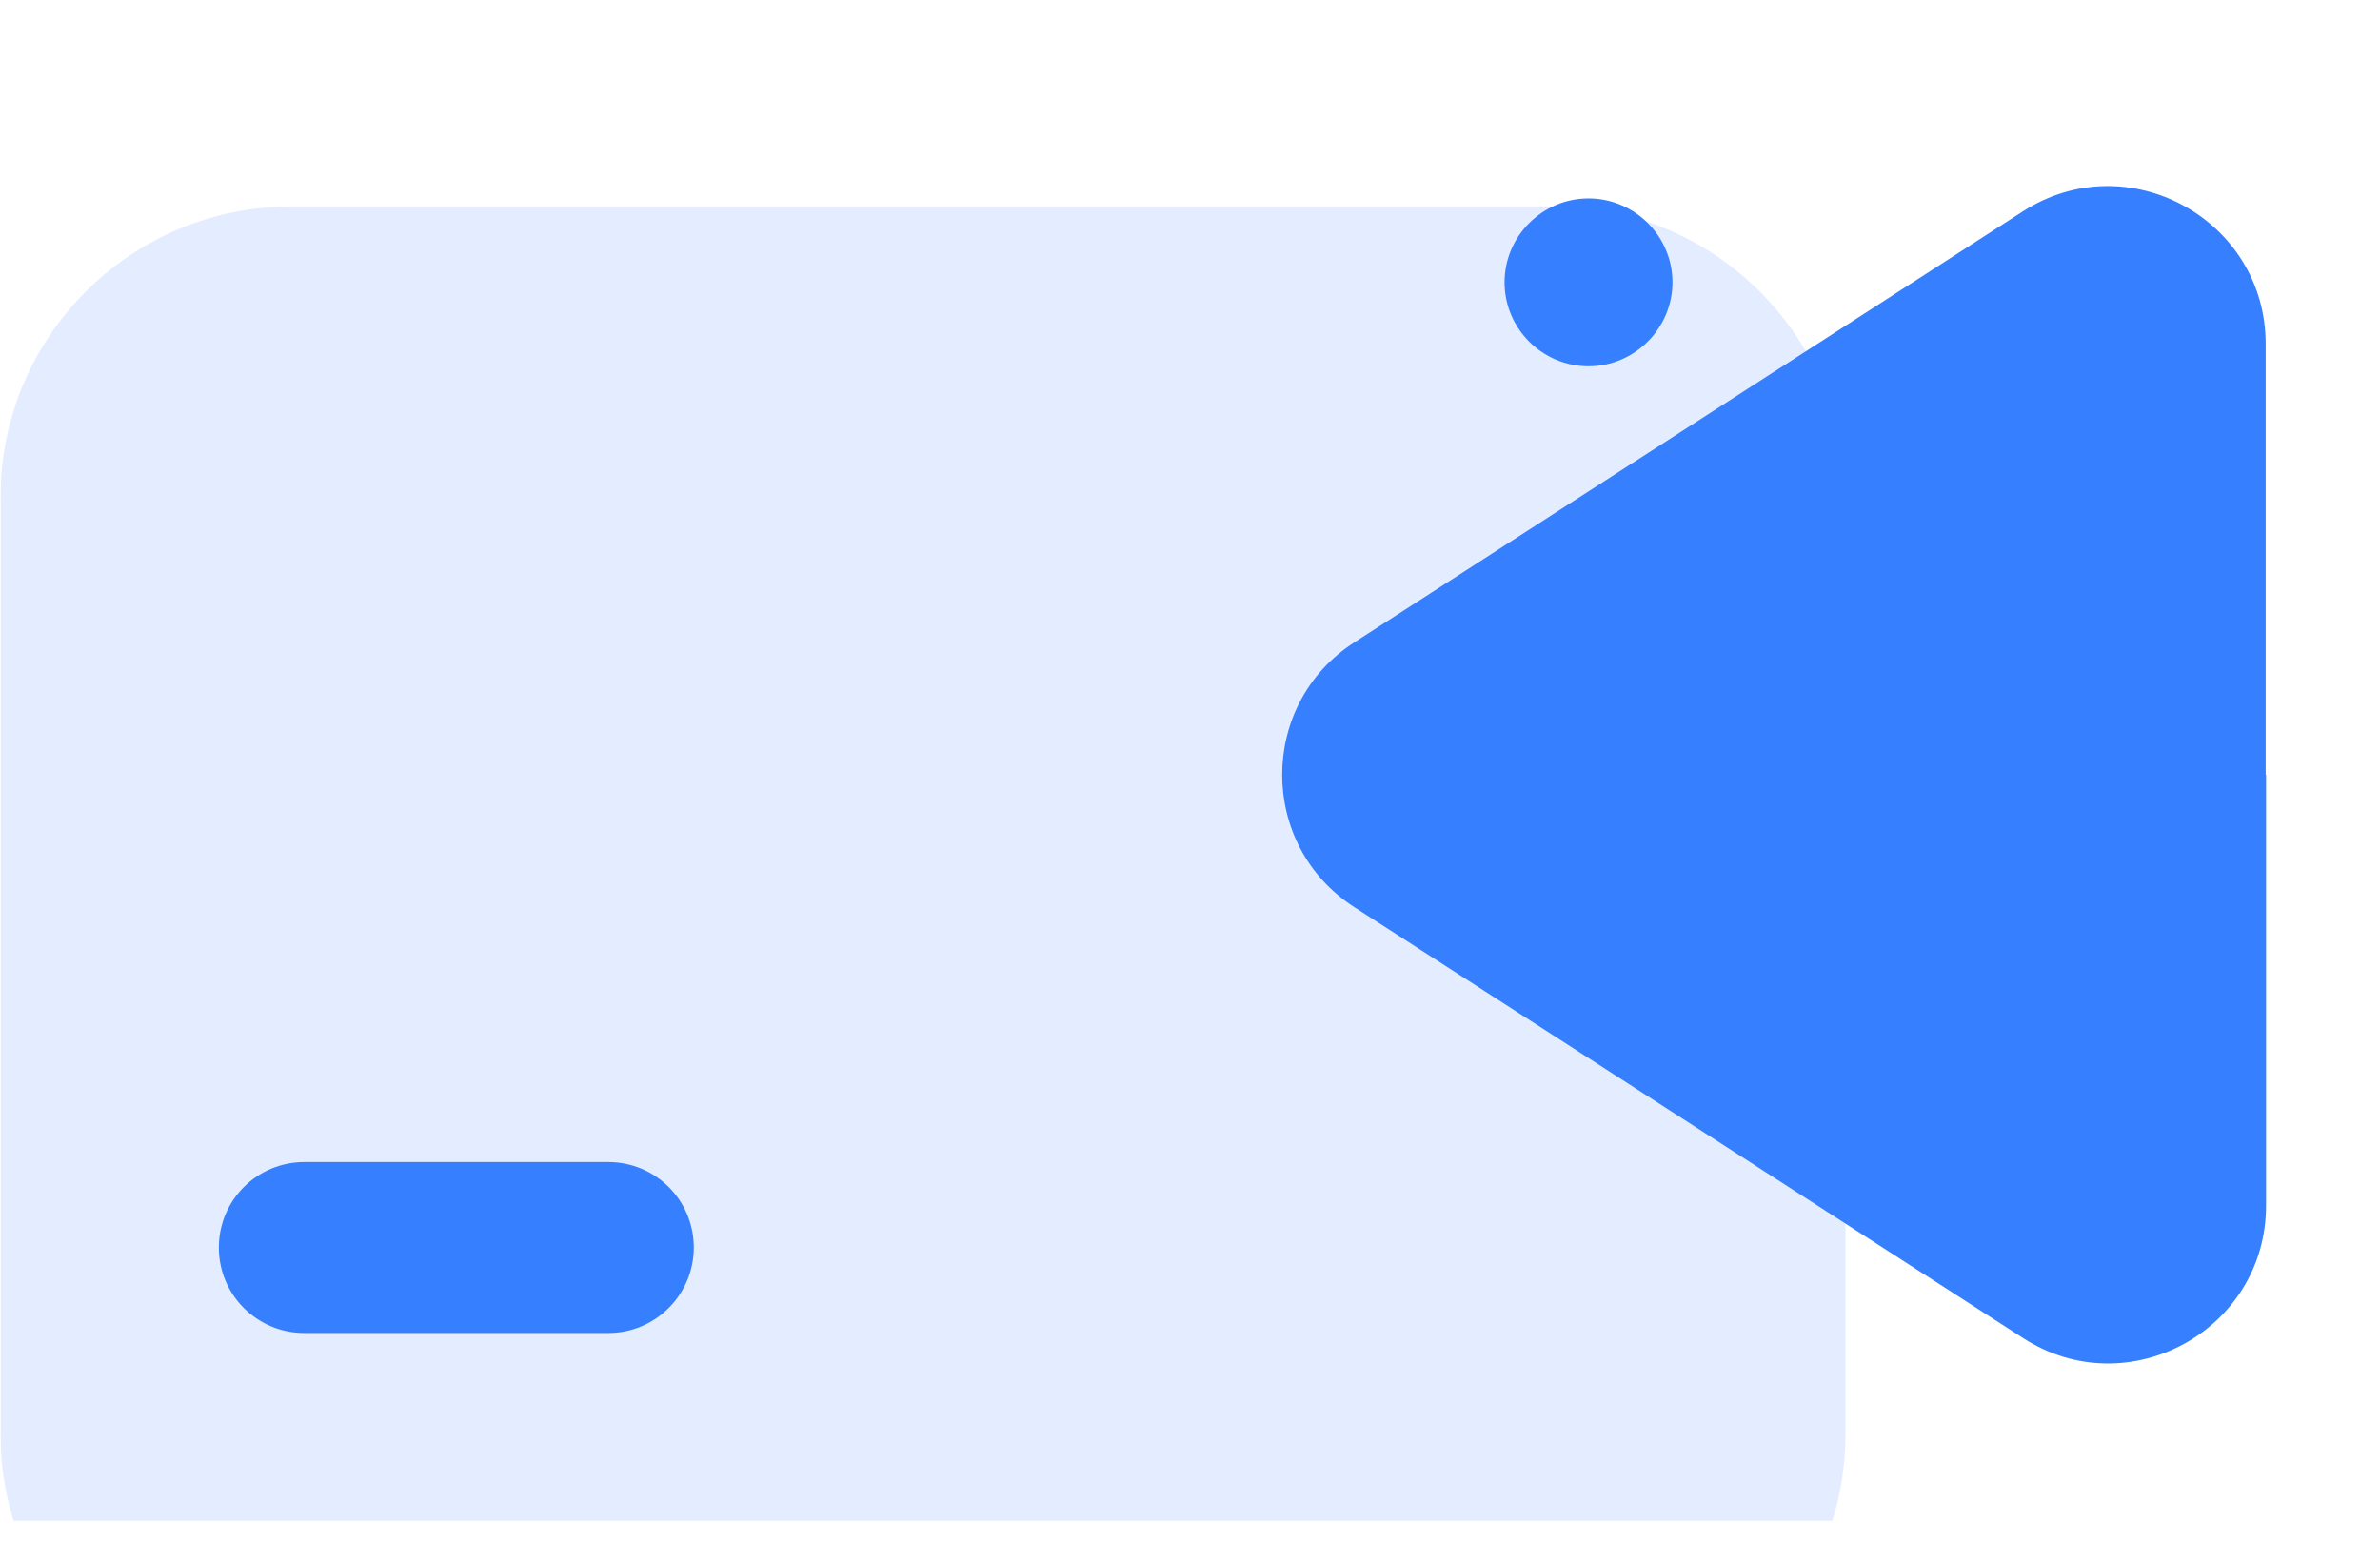 <svg width="105" height="68" viewBox="0 0 105 68" fill="none" xmlns="http://www.w3.org/2000/svg">
<g clip-path="url(#clip0_15_309)">
<path d="M99.974 34.187V53.197C99.974 58.701 93.874 62.031 89.252 59.041L59.752 40.031C55.504 37.296 55.504 31.078 59.752 28.343L89.235 9.333C93.857 6.344 99.957 9.673 99.957 15.177V34.187H99.974Z" fill="#3680FF"/>
<g filter="url(#filter0_biii_15_309)">
<path d="M68.552 0.109H12.867C5.764 0.109 0.021 5.851 0.021 12.952V54.284C0.021 61.368 5.764 67.127 12.867 67.127H68.569C75.655 67.127 81.416 61.385 81.416 54.284V12.952C81.399 5.851 75.655 0.109 68.552 0.109Z" fill="#3680FF" fill-opacity="0.14"/>
</g>
<path d="M70.082 16.163C68.043 16.163 66.377 14.498 66.377 12.459C66.377 10.421 68.043 8.756 70.082 8.756C72.121 8.756 73.786 10.421 73.786 12.459C73.786 14.481 72.121 16.163 70.082 16.163Z" fill="#3680FF"/>
<path d="M26.835 58.82H13.428C11.338 58.82 9.655 57.138 9.655 55.049C9.655 52.959 11.338 51.277 13.428 51.277H26.835C28.925 51.277 30.608 52.959 30.608 55.049C30.608 57.121 28.925 58.82 26.835 58.82Z" fill="#3680FF"/>
</g>
<defs>
<filter id="filter0_biii_15_309" x="-35.98" y="-35.891" width="153.395" height="139.018" filterUnits="userSpaceOnUse" color-interpolation-filters="sRGB">
<feFlood flood-opacity="0" result="BackgroundImageFix"/>
<feGaussianBlur in="BackgroundImageFix" stdDeviation="18"/>
<feComposite in2="SourceAlpha" operator="in" result="effect1_backgroundBlur_15_309"/>
<feBlend mode="normal" in="SourceGraphic" in2="effect1_backgroundBlur_15_309" result="shape"/>
<feColorMatrix in="SourceAlpha" type="matrix" values="0 0 0 0 0 0 0 0 0 0 0 0 0 0 0 0 0 0 127 0" result="hardAlpha"/>
<feOffset dy="4"/>
<feGaussianBlur stdDeviation="18"/>
<feComposite in2="hardAlpha" operator="arithmetic" k2="-1" k3="1"/>
<feColorMatrix type="matrix" values="0 0 0 0 1 0 0 0 0 1 0 0 0 0 1 0 0 0 0.36 0"/>
<feBlend mode="normal" in2="shape" result="effect2_innerShadow_15_309"/>
<feColorMatrix in="SourceAlpha" type="matrix" values="0 0 0 0 0 0 0 0 0 0 0 0 0 0 0 0 0 0 127 0" result="hardAlpha"/>
<feOffset dy="4"/>
<feGaussianBlur stdDeviation="2"/>
<feComposite in2="hardAlpha" operator="arithmetic" k2="-1" k3="1"/>
<feColorMatrix type="matrix" values="0 0 0 0 1 0 0 0 0 1 0 0 0 0 1 0 0 0 0.15 0"/>
<feBlend mode="normal" in2="effect2_innerShadow_15_309" result="effect3_innerShadow_15_309"/>
<feColorMatrix in="SourceAlpha" type="matrix" values="0 0 0 0 0 0 0 0 0 0 0 0 0 0 0 0 0 0 127 0" result="hardAlpha"/>
<feOffset dy="1"/>
<feGaussianBlur stdDeviation="0.5"/>
<feComposite in2="hardAlpha" operator="arithmetic" k2="-1" k3="1"/>
<feColorMatrix type="matrix" values="0 0 0 0 1 0 0 0 0 1 0 0 0 0 1 0 0 0 0.05 0"/>
<feBlend mode="normal" in2="effect3_innerShadow_15_309" result="effect4_innerShadow_15_309"/>
</filter>
<clipPath id="clip0_15_309">
<rect width="104.556" height="67.001" fill="white" transform="translate(0.021 0.109)"/>
</clipPath>
</defs>
</svg>
